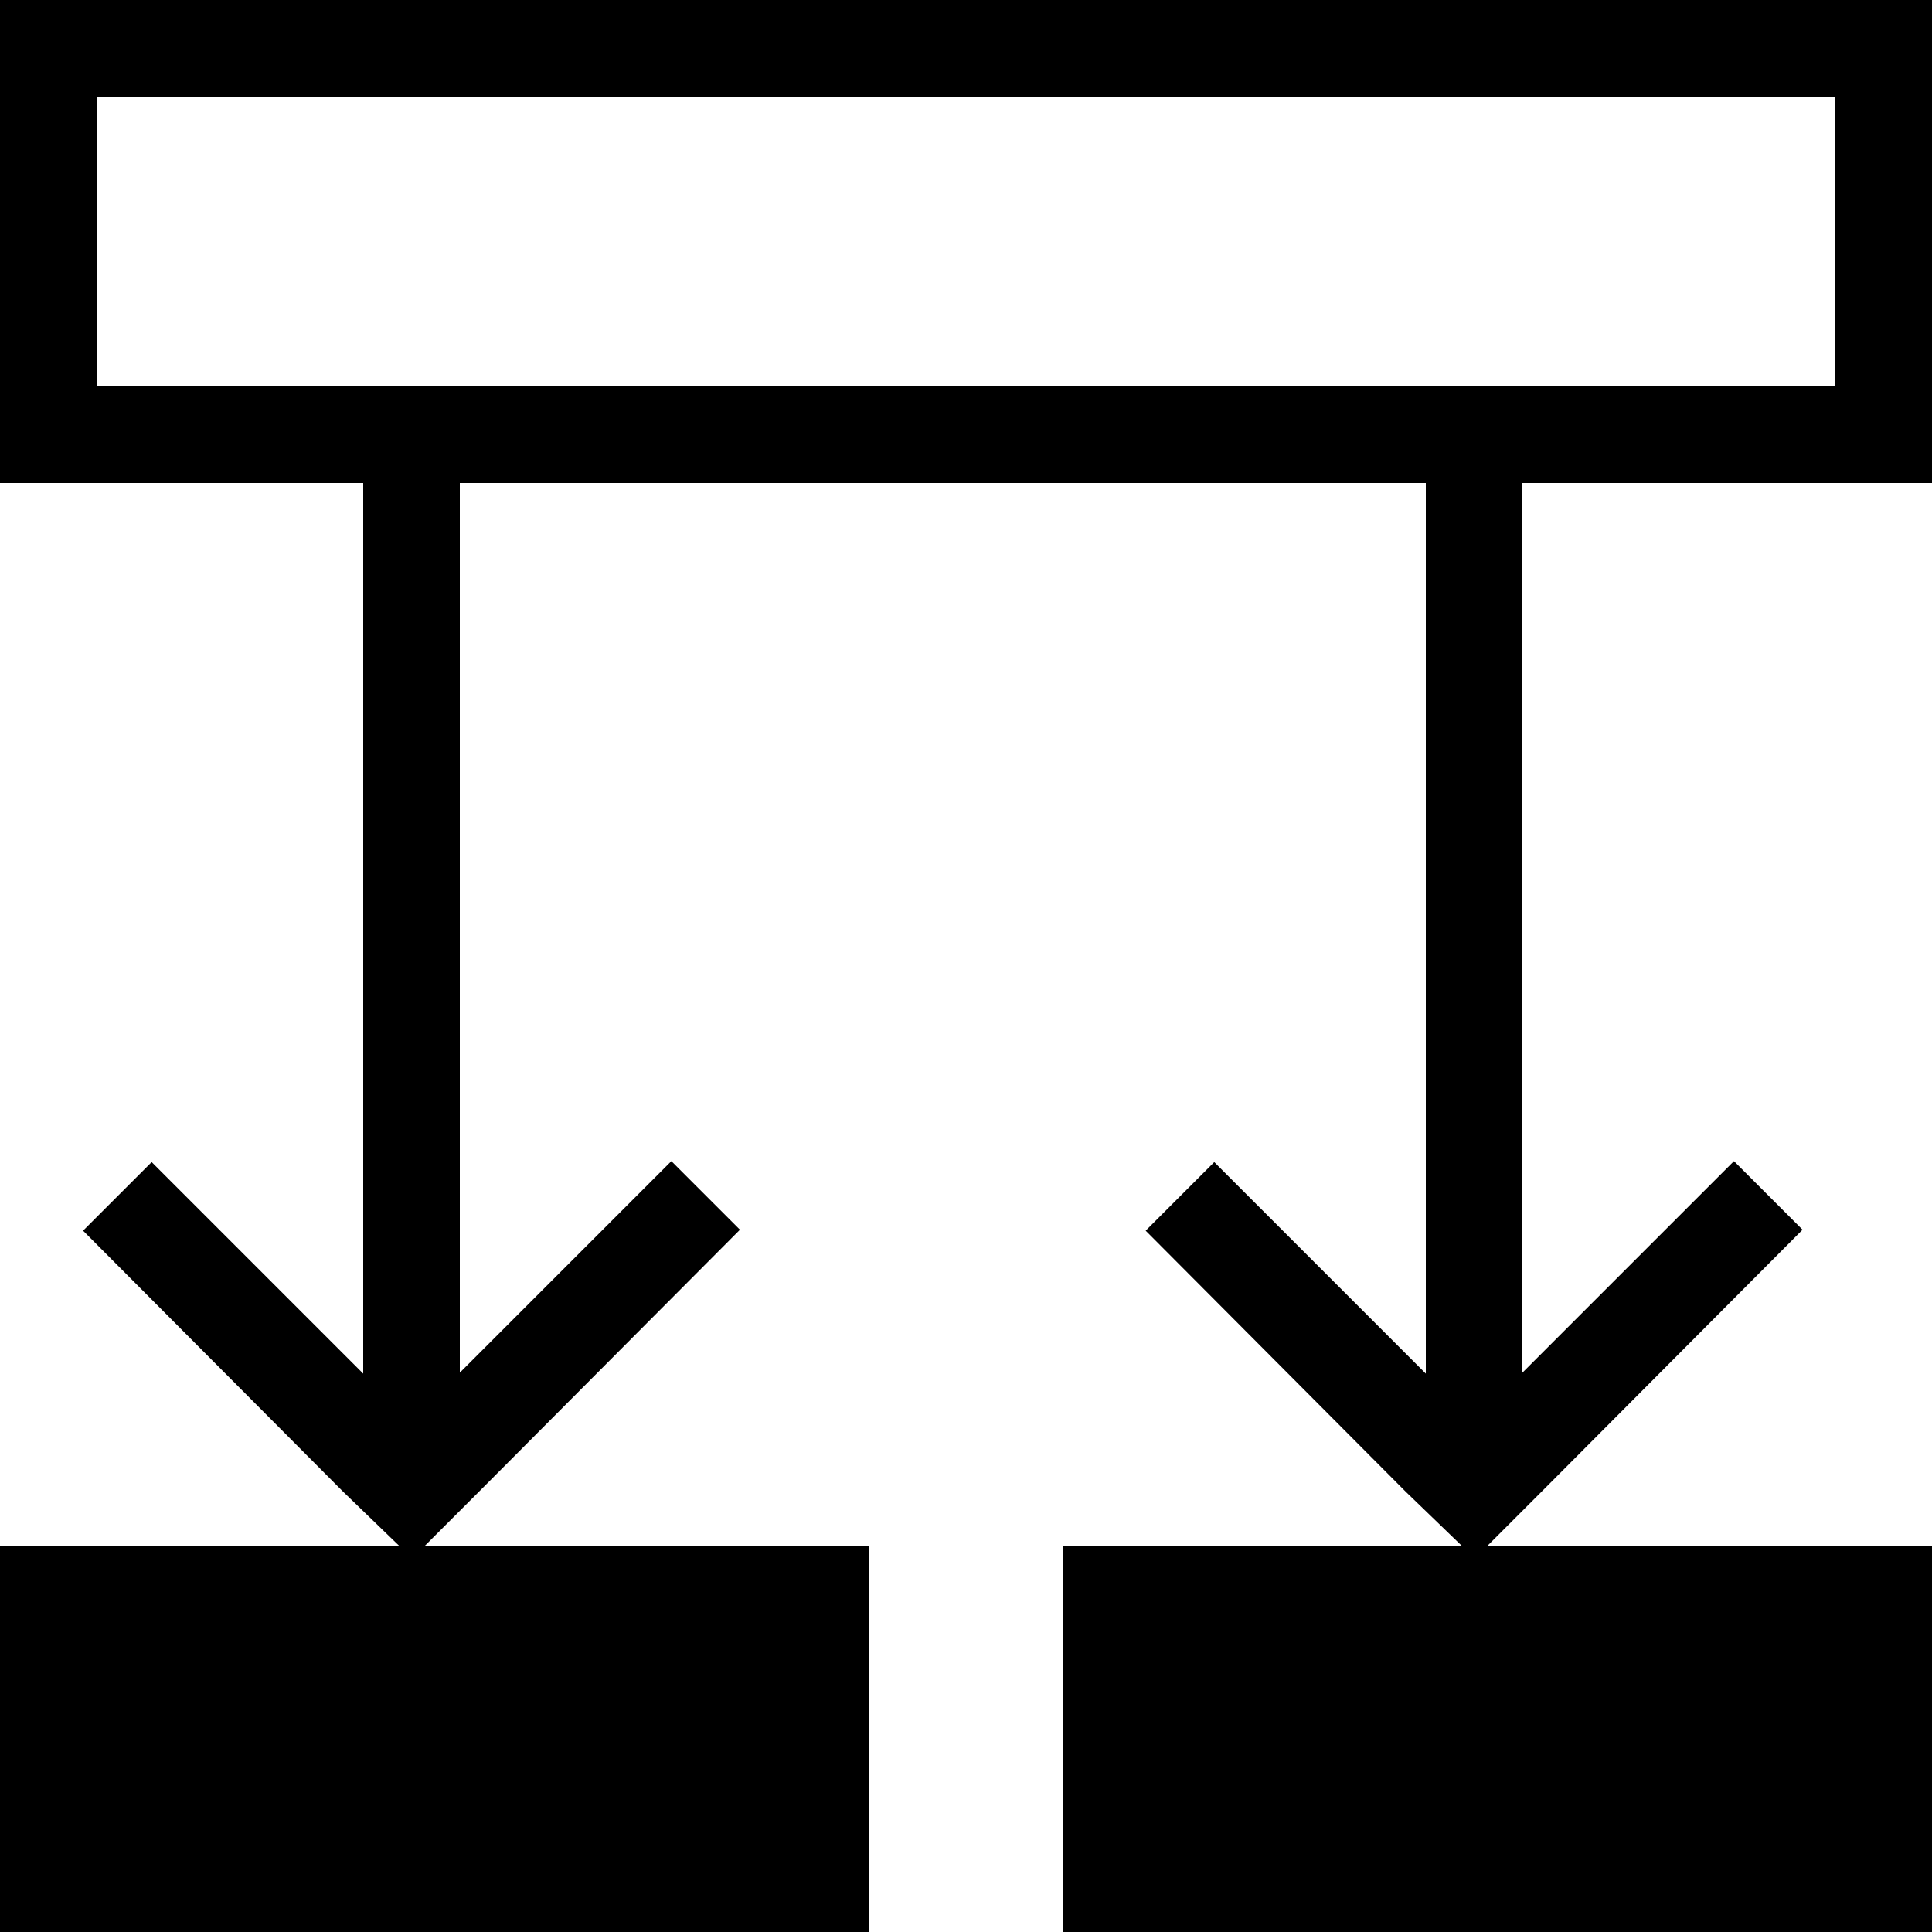 <?xml version="1.0" encoding="utf-8"?>
<svg version="1.1" id="Layer_1" xmlns="http://www.w3.org/2000/svg" xmlns:xlink="http://www.w3.org/1999/xlink" x="0px" y="0px"
     width="20px" height="20px" viewBox="0 0 20 20" style="enable-background:new 0 0 20 20;" xml:space="preserve">
<style type="text/css">
    .st0{fill:#000;}
</style>
<path class="st0" d="M20,5V0H0v5h3.76v9.22l-2.19-2.19l-0.71,0.71l2.69,2.7l0,0L4.13,16H0v4h9v-4H4.4l0.57-0.57l0,0l2.69-2.7
    l-0.71-0.71l-2.19,2.19V5h10v9.22l-2.19-2.19l-0.71,0.71l2.69,2.7l0,0L15.13,16H11v4h9v-4h-4.6l0.57-0.57l0,0l2.69-2.7l-0.71-0.71
    l-2.19,2.19V5H20z M1,1h18v3H1V1z"/>
</svg>
